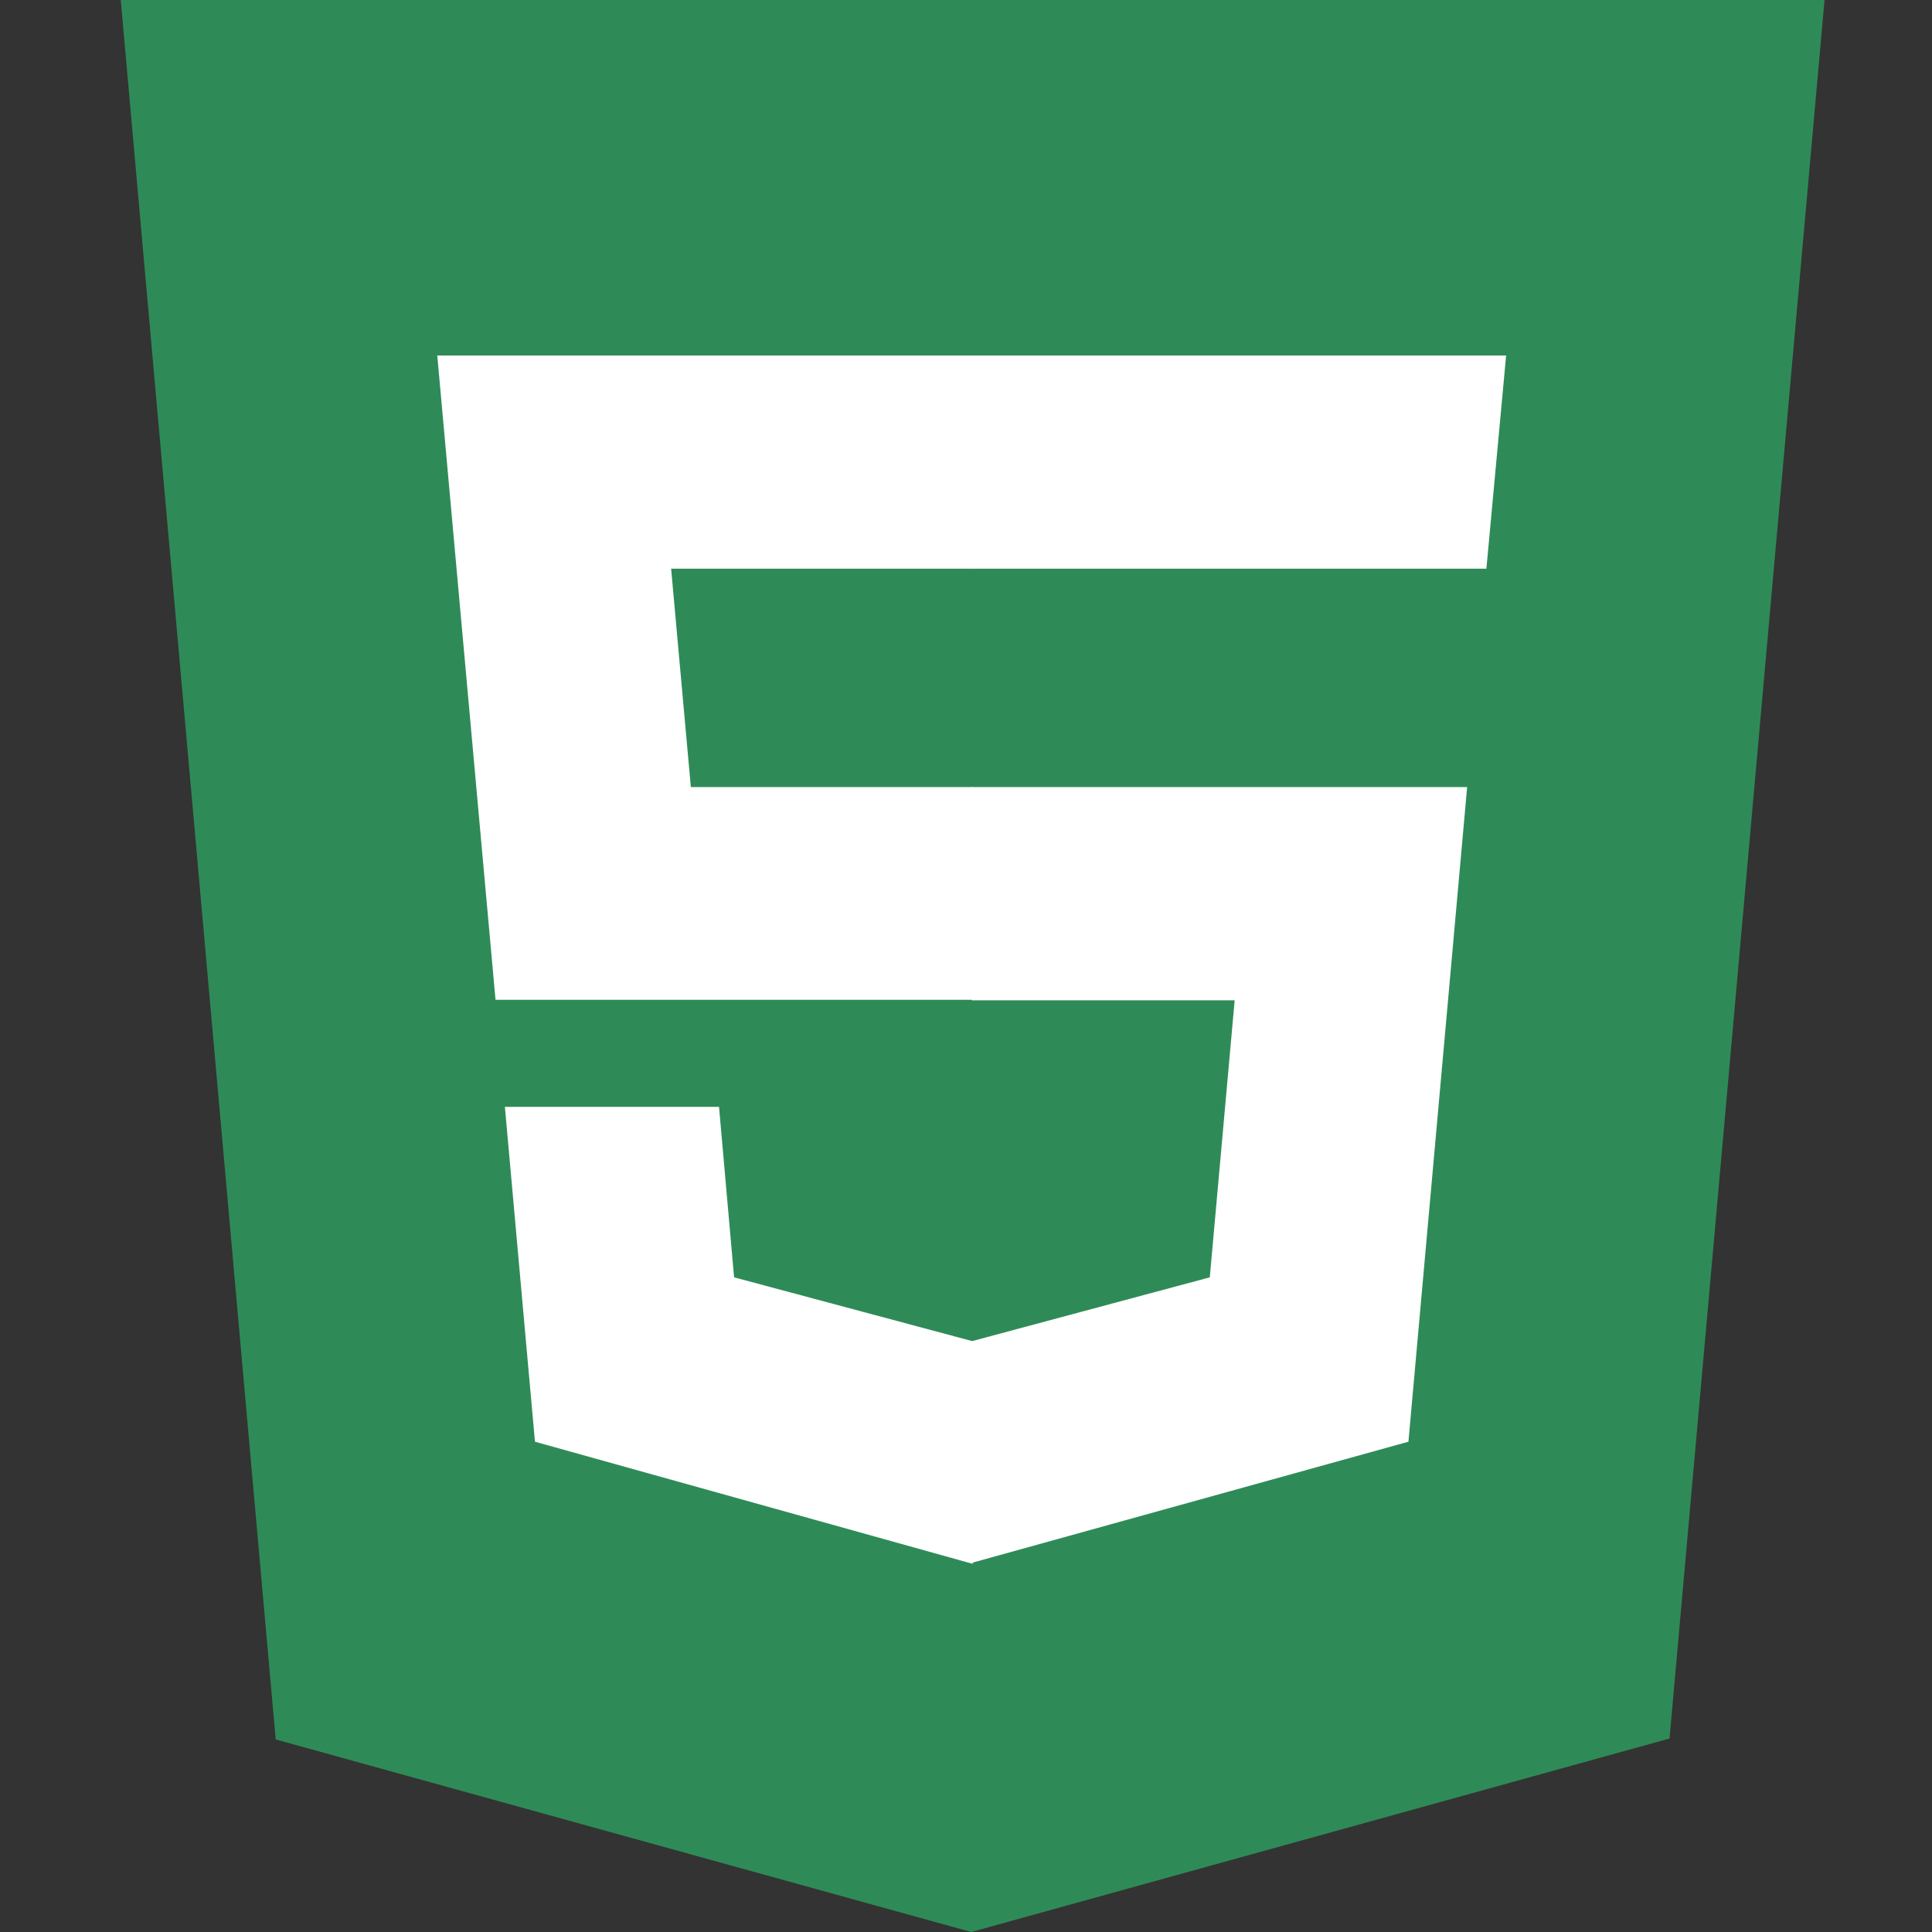 <svg width="48" height="48" viewBox="0 0 48 48" fill="none" xmlns="http://www.w3.org/2000/svg">
<rect x="0" y="0" width="48" height="48" fill="#333333" stroke="none"/>
<path d="M6.85 43.216L3 0H45.33L41.479 43.193L24.13 48" fill="#2E8B57"/>
<path d="M24.165 44.325V3.547H41.468L38.166 40.416" fill="#2E8B57"/>
<path d="M10.864 8.832H24.165V14.129H16.674L17.164 19.555H24.165V24.84H12.311M12.544 27.5H17.864L18.238 31.735L24.165 33.322V38.853L13.291 35.819" fill="white"/>
<path d="M37.419 8.832H24.142V14.129H36.929M36.451 19.555H24.142V24.852H30.675L30.057 31.735L24.142 33.322V38.829L34.992 35.819" fill="white"/>
</svg>
